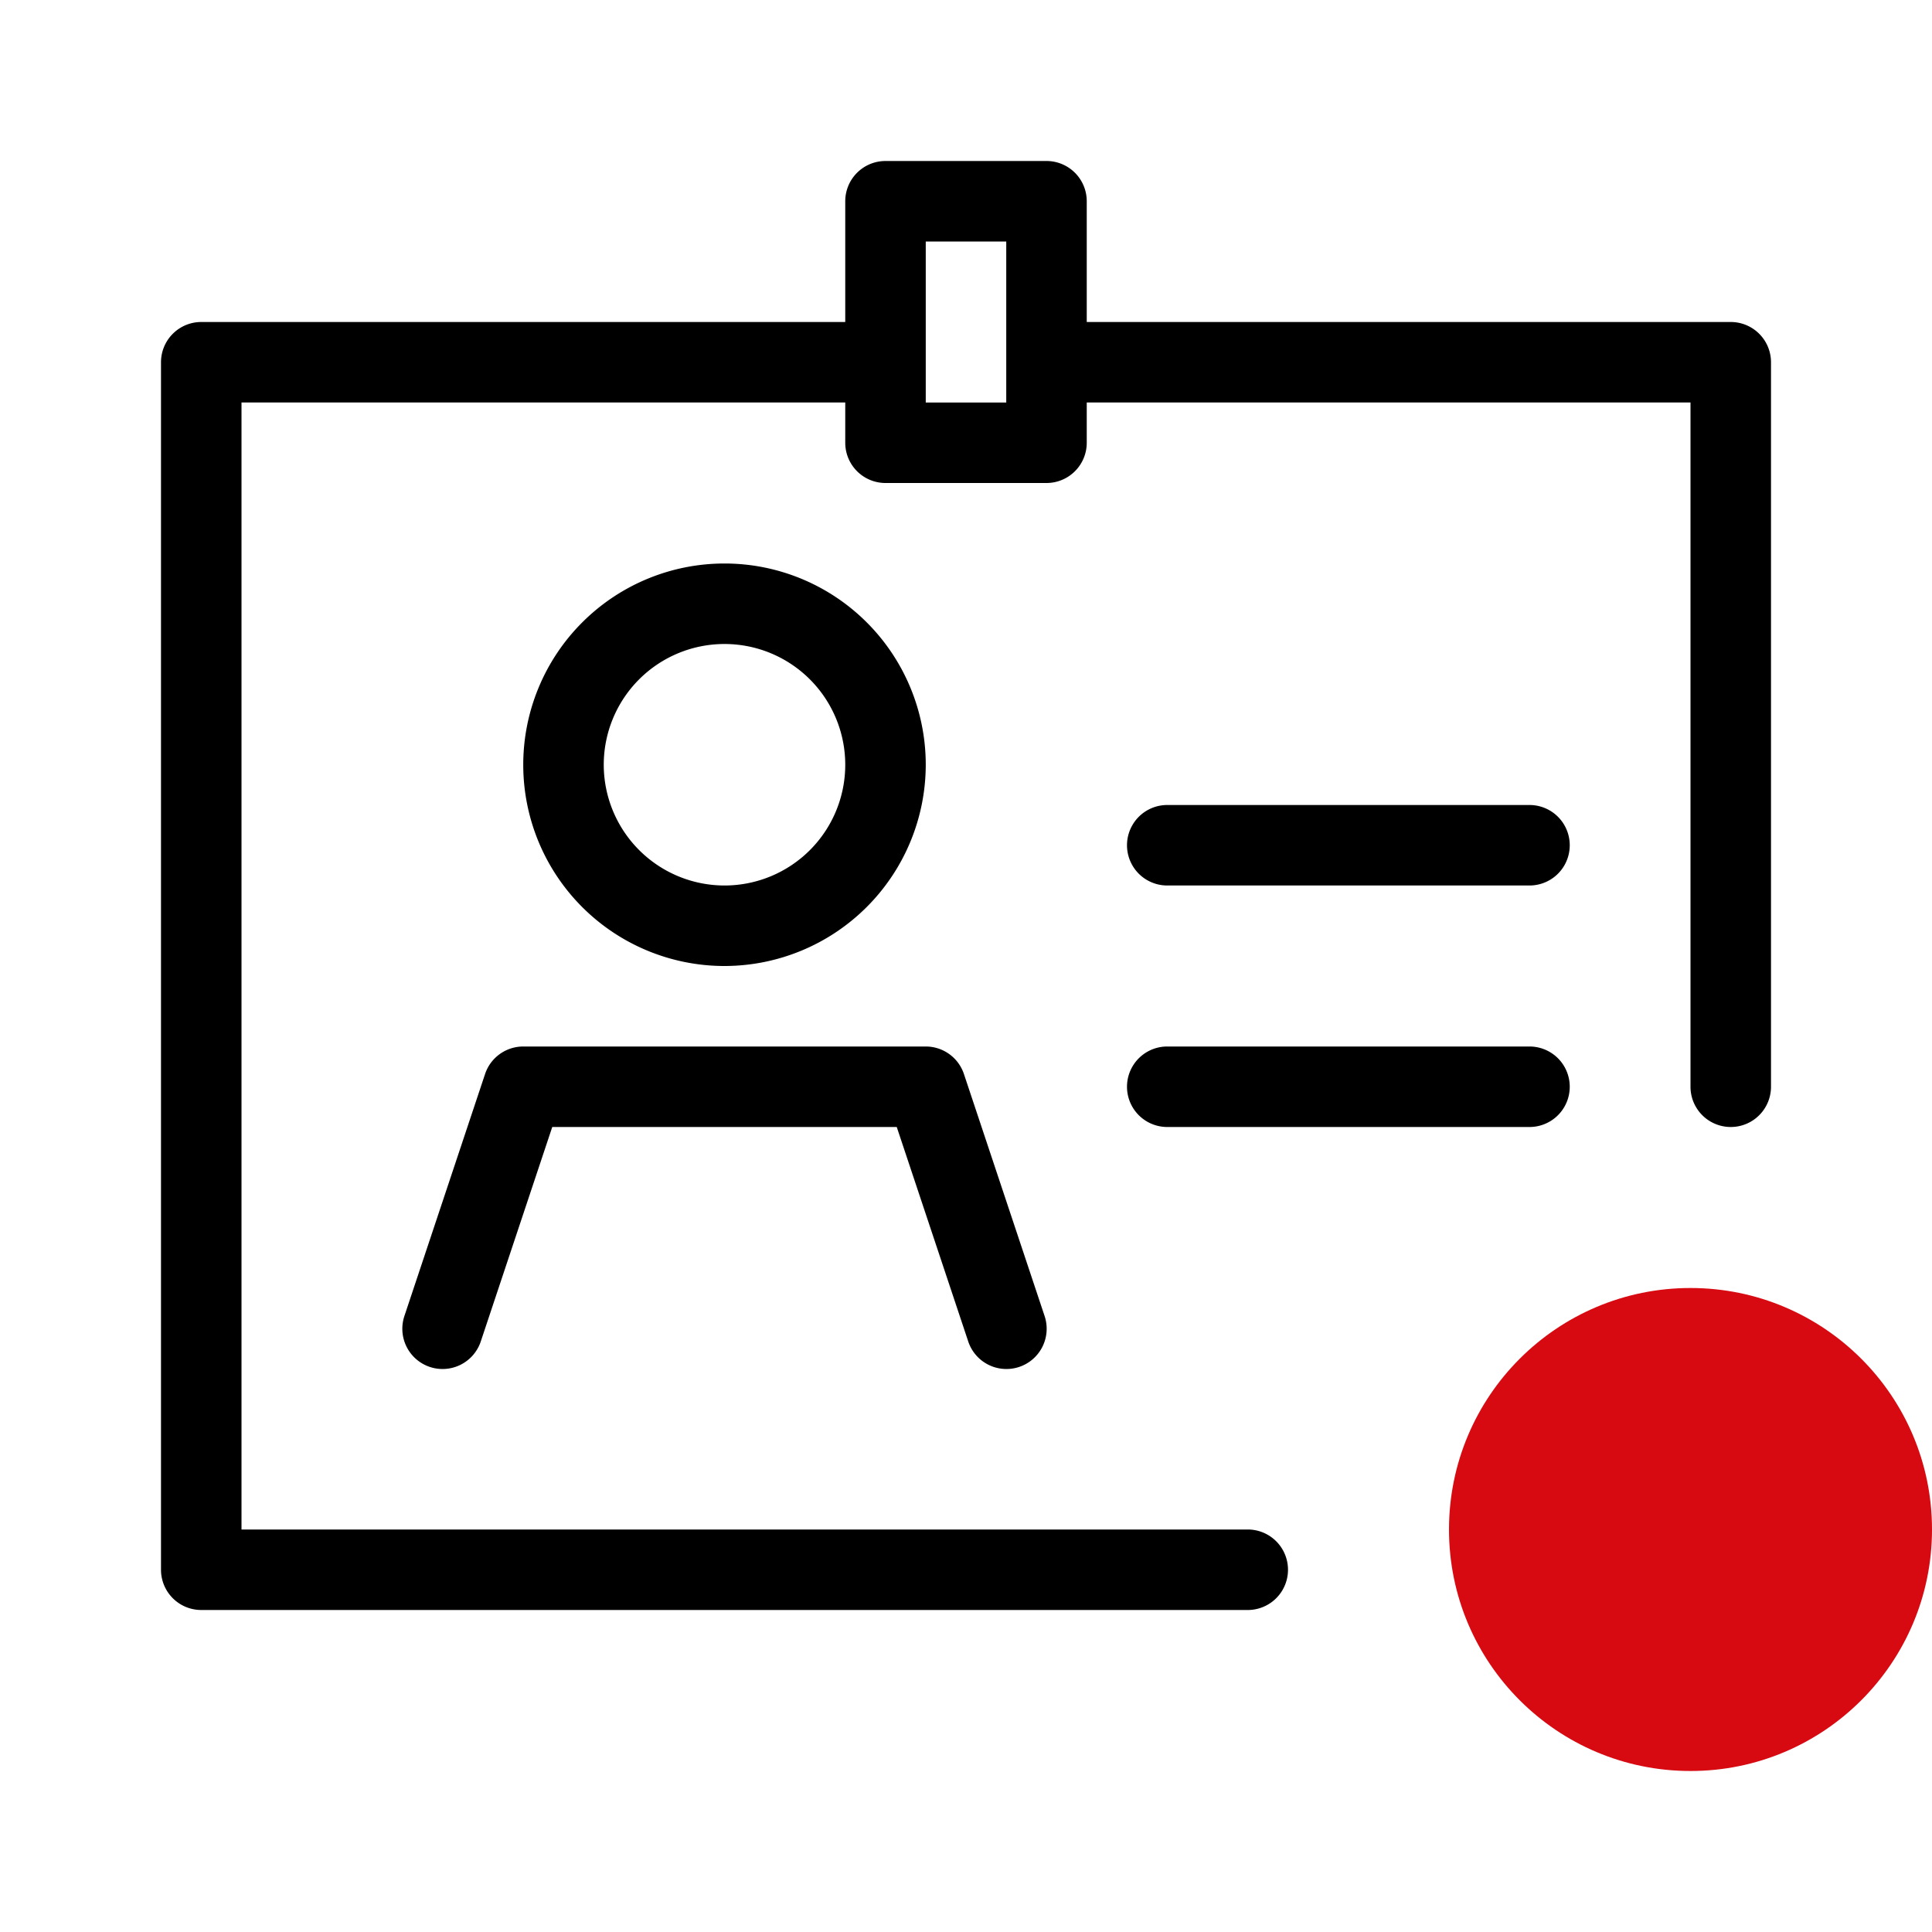 <svg xmlns="http://www.w3.org/2000/svg" width="72" height="72" viewBox="0 0 72 72"><defs><style>.cls-1{fill:#d70911;}</style></defs><title>Ausweis_check.targetsize-72</title><g id="Icons"><path d="M64.5,12h-24V7.5A1.5,1.5,0,0,0,39,6H33a1.5,1.5,0,0,0-1.5,1.5V12H7.5A1.5,1.5,0,0,0,6,13.5v45A1.5,1.5,0,0,0,7.5,60h39a1.5,1.5,0,0,0,0-3H9V15H31.5v1.5A1.5,1.5,0,0,0,33,18h6a1.5,1.5,0,0,0,1.5-1.5V15H63V40.5a1.5,1.5,0,0,0,3,0v-27A1.5,1.5,0,0,0,64.5,12Zm-27,3h-3V9h3Z"/><path d="M57,30H43.5a1.5,1.5,0,0,0,0,3H57a1.5,1.5,0,0,0,0-3Z"/><path d="M57,39H43.5a1.5,1.5,0,0,0,0,3H57a1.5,1.5,0,0,0,0-3Z"/><path d="M18.077,40.026l-3,9a1.5,1.5,0,1,0,2.846.948L20.581,42H33.419l2.658,7.974a1.5,1.5,0,1,0,2.846-.948l-3-9A1.5,1.5,0,0,0,34.5,39h-15A1.5,1.5,0,0,0,18.077,40.026Z"/><path d="M34.5,28.5A7.5,7.5,0,1,0,27,36,7.508,7.508,0,0,0,34.5,28.5Zm-12,0A4.5,4.5,0,1,1,27,33,4.505,4.505,0,0,1,22.5,28.5Z"/><circle class="cls-1" cx="63" cy="57" r="9"/></g></svg>
